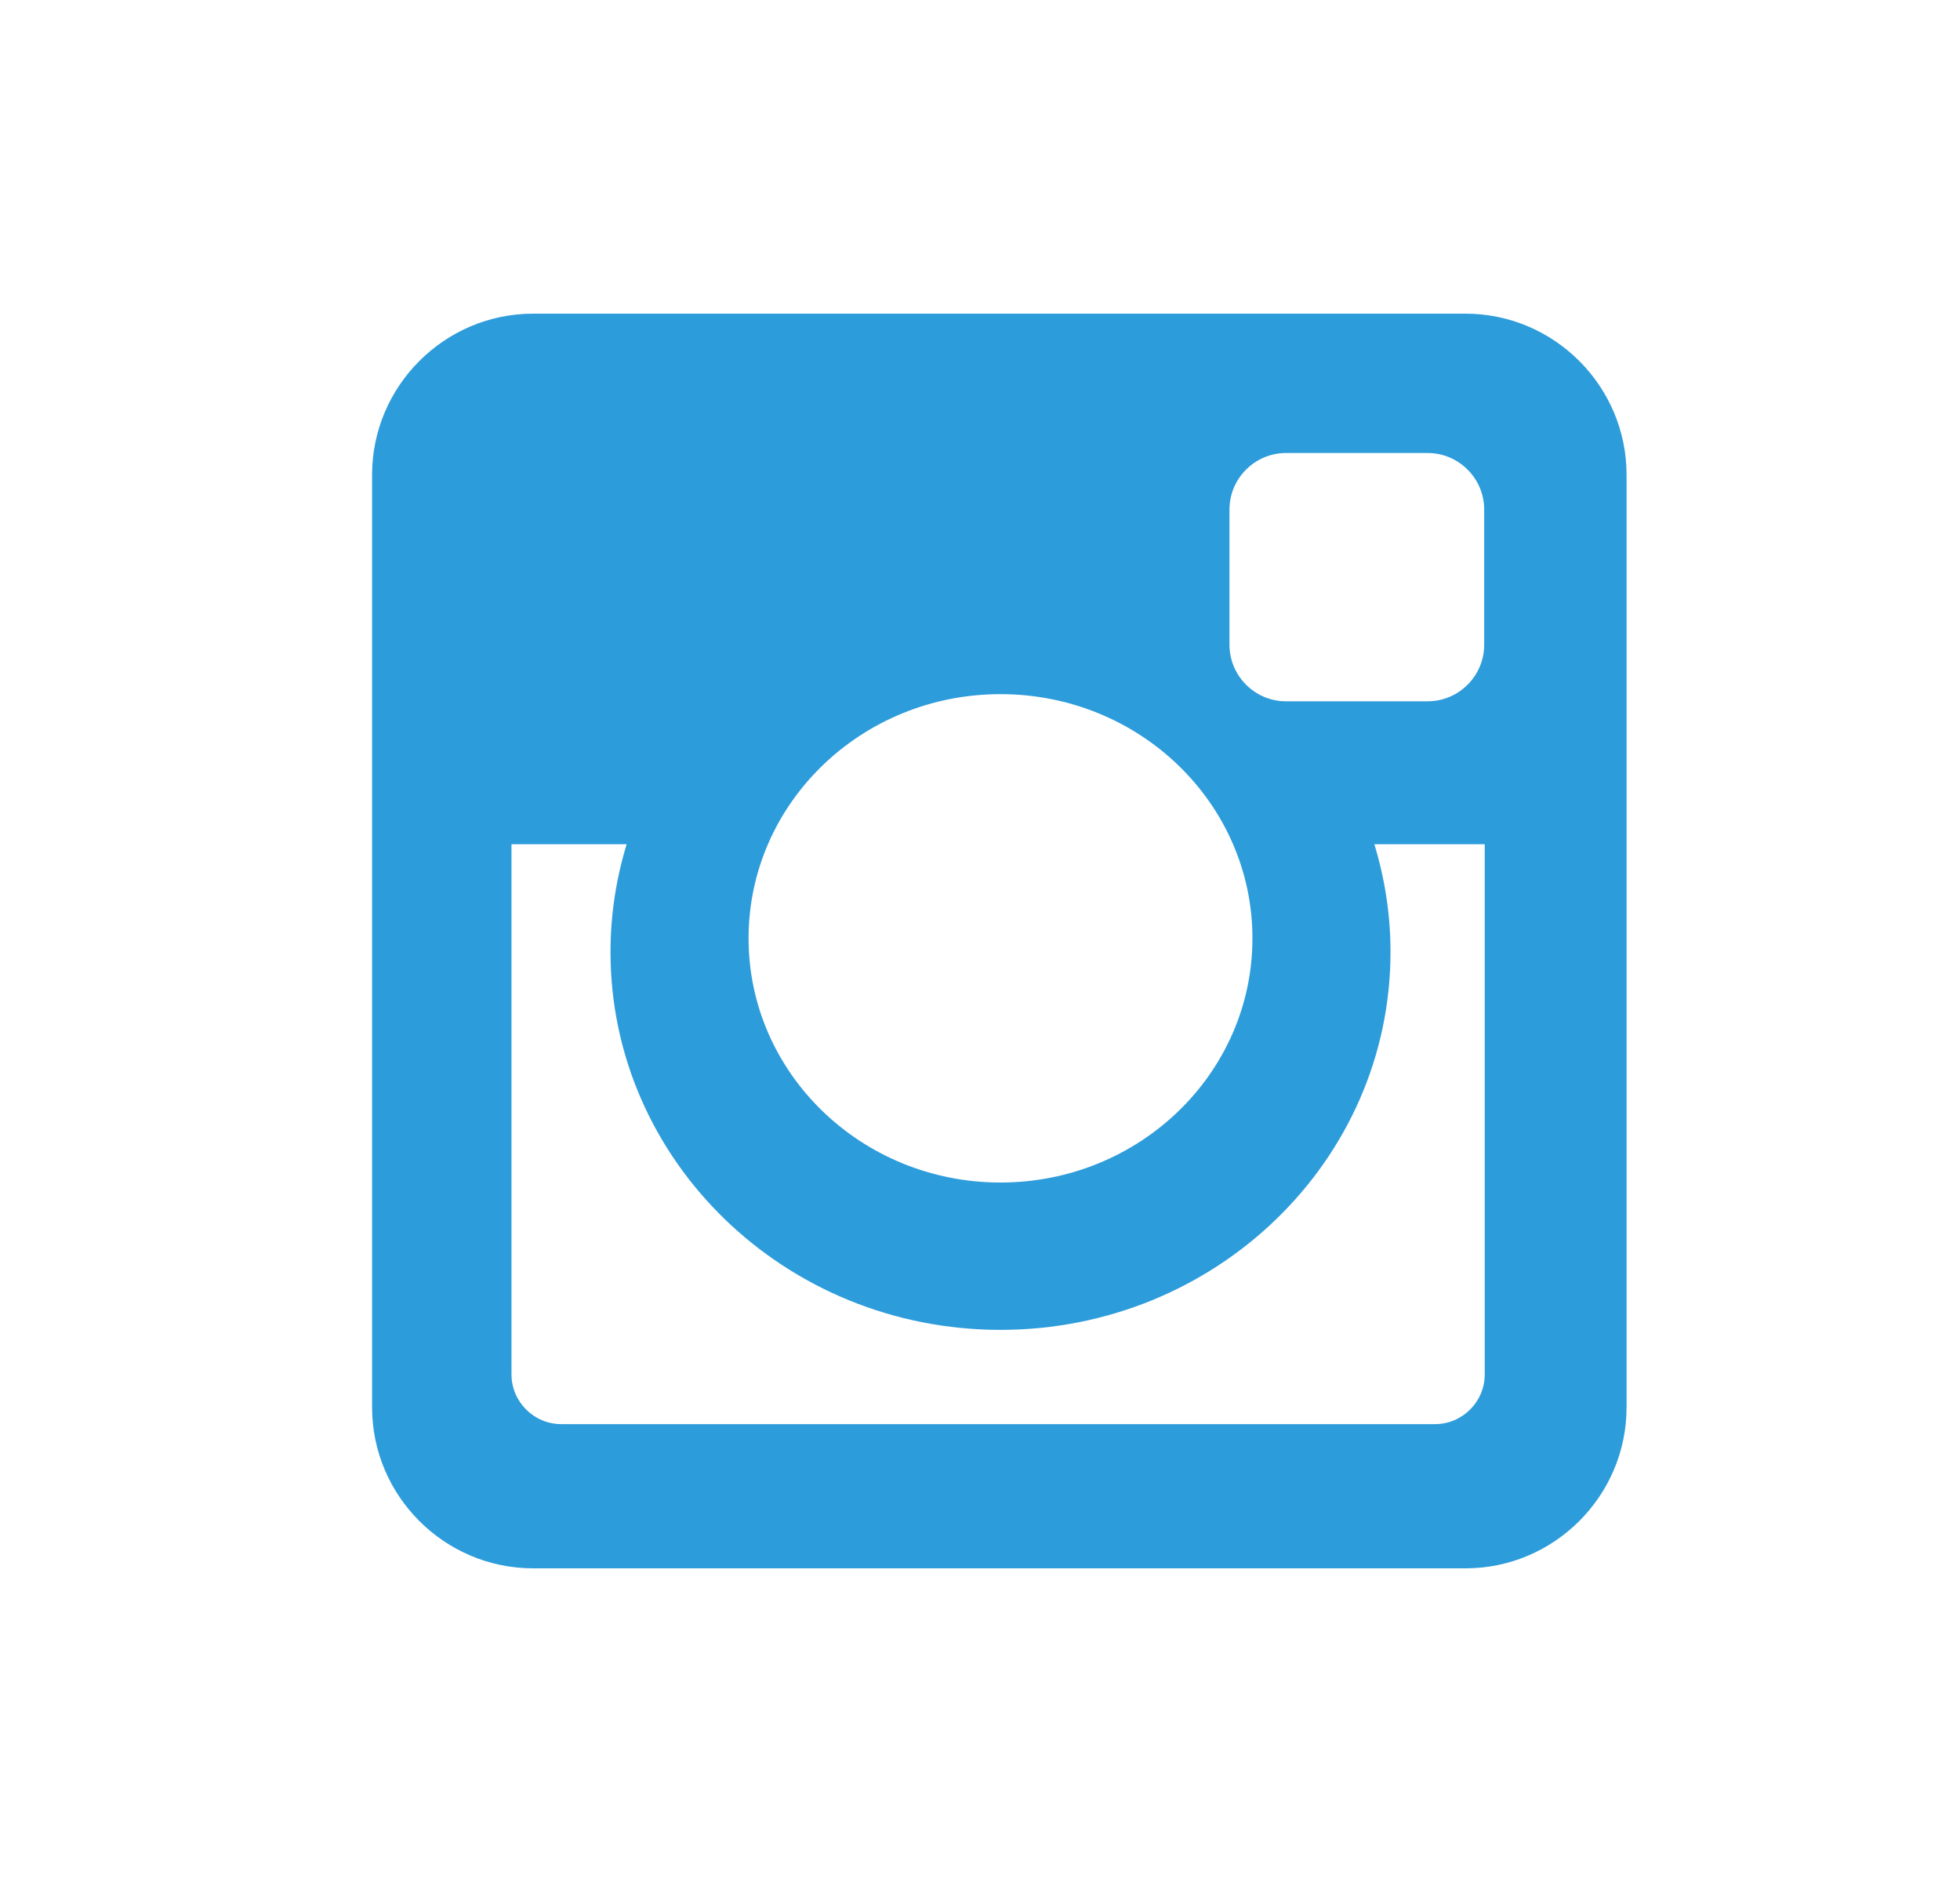 <svg width="25" height="24" viewBox="0 0 25 24" fill="none" xmlns="http://www.w3.org/2000/svg">
<path d="M6.8 4H18.693C19.823 4 20.747 4.924 20.747 6.054V17.947C20.747 19.077 19.823 20 18.693 20H6.8C5.67 20 4.746 19.077 4.746 17.947V6.054C4.746 4.924 5.67 4 6.8 4ZM16.402 5.777C16.006 5.777 15.682 6.102 15.682 6.498V8.222C15.682 8.619 16.006 8.943 16.402 8.943H18.211C18.607 8.943 18.931 8.619 18.931 8.222V6.498C18.931 6.102 18.607 5.777 18.211 5.777H16.402ZM18.938 10.766H17.53C17.663 11.202 17.736 11.662 17.736 12.14C17.736 14.801 15.508 16.959 12.761 16.959C10.015 16.959 7.787 14.801 7.787 12.14C7.787 11.662 7.86 11.202 7.993 10.766H6.524V17.526C6.524 17.876 6.81 18.161 7.16 18.161H18.303C18.653 18.161 18.938 17.876 18.938 17.526V10.766ZM12.761 8.852C10.987 8.852 9.548 10.245 9.548 11.966C9.548 13.685 10.987 15.08 12.761 15.08C14.536 15.08 15.975 13.685 15.975 11.966C15.975 10.245 14.536 8.852 12.761 8.852Z" fill="#2D9CDB"/>
</svg>

